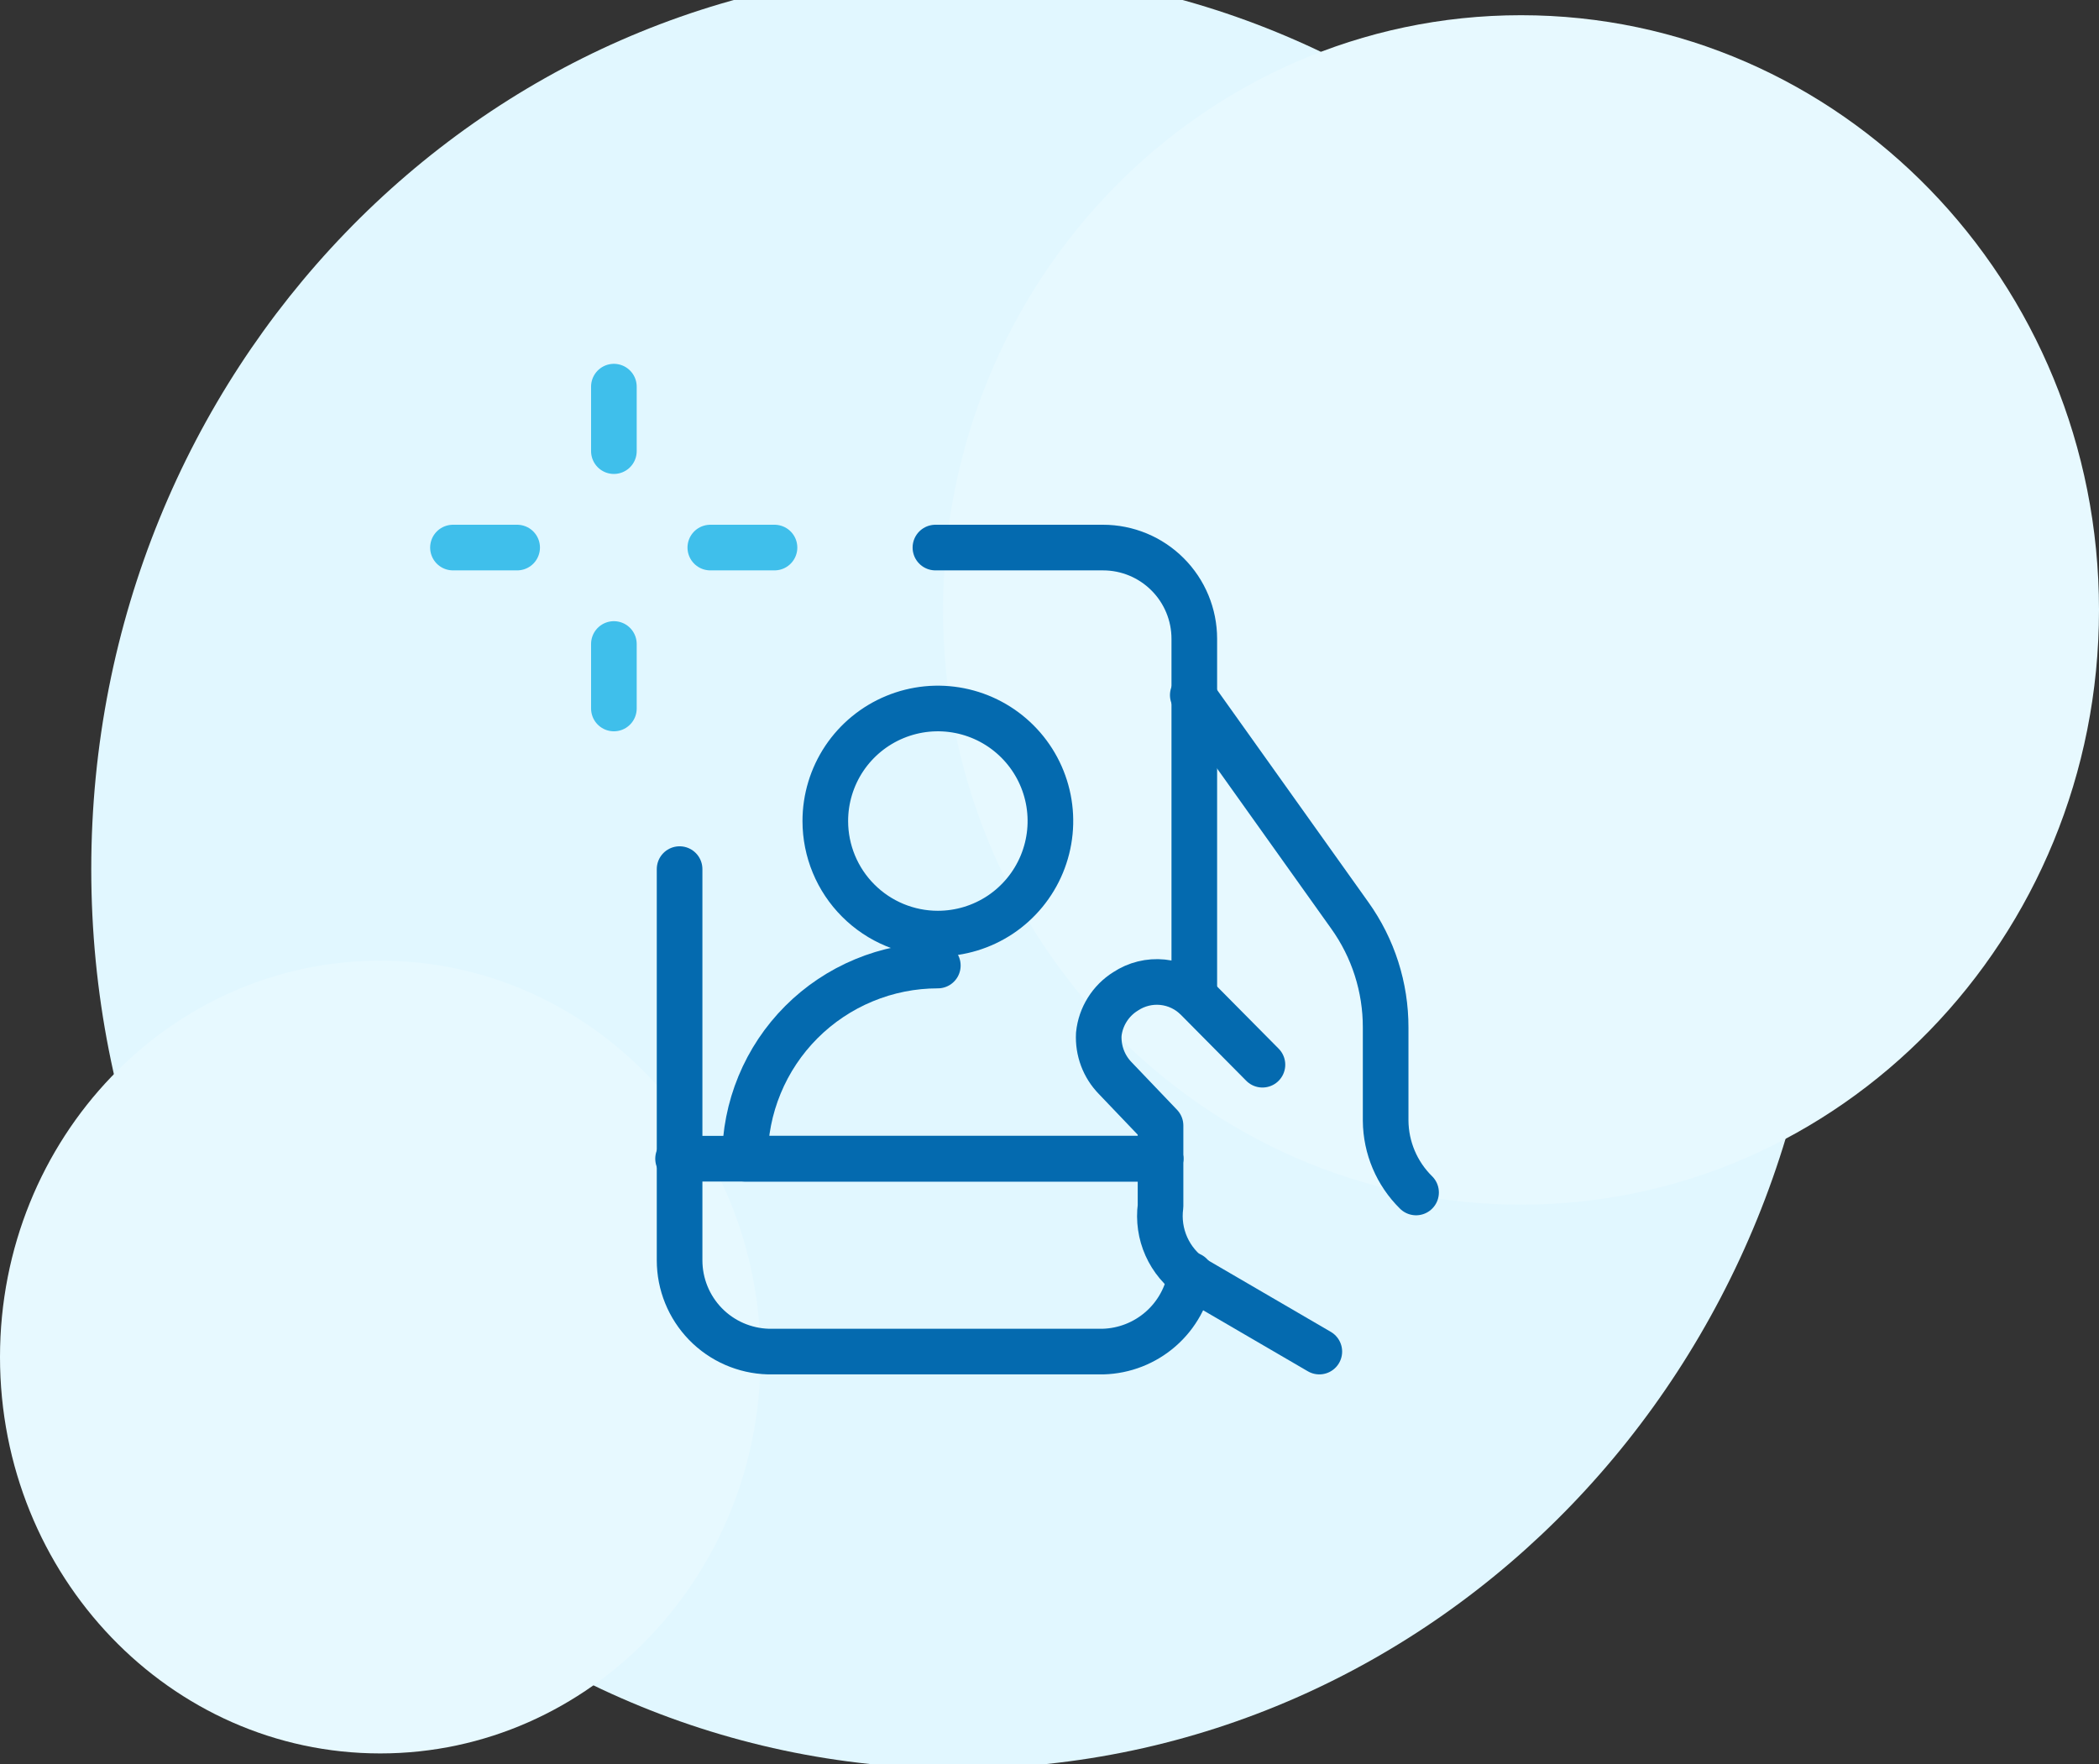 <svg width="69" height="58" viewBox="0 0 69 58" fill="none" xmlns="http://www.w3.org/2000/svg">
<rect x="0" y="0" width="69" height="58" fill="#333333" stroke="none"/>
<g clip-path="url(#clip0_6331_32926)">
<path d="M31.5 58.14C47.24 58.14 60 44.901 60 28.57C60 12.239 47.24 -1 31.5 -1C15.76 -1 3 12.239 3 28.57C3 44.901 15.76 58.14 31.5 58.14Z" fill="#E1F7FF"/>
<path d="M50 39.6C60.493 39.6 69 30.847 69 20.05C69 9.253 60.493 0.5 50 0.5C39.507 0.5 31 9.253 31 20.05C31 30.847 39.507 39.6 50 39.6Z" fill="#E7F9FF"/>
<path d="M12.5 57.64C19.404 57.64 25 51.806 25 44.61C25 37.414 19.404 31.58 12.5 31.58C5.596 31.58 0 37.414 0 44.61C0 51.806 5.596 57.64 12.5 57.64Z" fill="#E7F9FF"/>
<path d="M38.15 38.09H22.29" stroke="#046AAF" stroke-width="1.5" stroke-linecap="round" stroke-linejoin="round"/>
<path d="M30.75 18H36.26C37.056 18 37.819 18.316 38.381 18.879C38.944 19.441 39.26 20.204 39.26 21V32.73" stroke="#046AAF" stroke-width="1.5" stroke-linecap="round" stroke-linejoin="round"/>
<path d="M39.14 41.91C39.028 42.6 38.68 43.229 38.154 43.689C37.628 44.149 36.958 44.411 36.26 44.43H25.26C24.478 44.409 23.735 44.084 23.19 43.524C22.645 42.963 22.34 42.212 22.34 41.43V28.57" stroke="#046AAF" stroke-width="1.5" stroke-linecap="round" stroke-linejoin="round"/>
<path d="M14.89 18H17" stroke="#3FBFEB" stroke-width="1.5" stroke-linecap="round" stroke-linejoin="round"/>
<path d="M25.46 18H23.35" stroke="#3FBFEB" stroke-width="1.5" stroke-linecap="round" stroke-linejoin="round"/>
<path d="M20.18 21.17V23.29" stroke="#3FBFEB" stroke-width="1.5" stroke-linecap="round" stroke-linejoin="round"/>
<path d="M20.18 12.71V14.83" stroke="#3FBFEB" stroke-width="1.5" stroke-linecap="round" stroke-linejoin="round"/>
<path d="M43.37 44.43L39.2 42C38.824 41.744 38.527 41.389 38.342 40.974C38.156 40.559 38.09 40.1 38.15 39.65V37L36.66 35.44C36.475 35.25 36.332 35.024 36.239 34.776C36.147 34.529 36.106 34.264 36.12 34C36.149 33.713 36.244 33.437 36.397 33.193C36.549 32.949 36.755 32.742 37 32.59V32.59C37.359 32.352 37.789 32.245 38.218 32.289C38.647 32.333 39.047 32.524 39.35 32.83L41.5 35" stroke="#046AAF" stroke-width="1.5" stroke-linecap="round" stroke-linejoin="round"/>
<path d="M39.21 22.85L44.37 30.09C45.141 31.166 45.553 32.456 45.55 33.78V36.84C45.557 37.728 45.917 38.577 46.55 39.2" stroke="#046AAF" stroke-width="1.5" stroke-linecap="round" stroke-linejoin="round"/>
<path d="M30.83 30.69C31.562 30.69 32.277 30.473 32.886 30.067C33.494 29.66 33.968 29.082 34.248 28.406C34.528 27.73 34.602 26.986 34.459 26.268C34.316 25.55 33.964 24.891 33.446 24.374C32.929 23.856 32.269 23.504 31.552 23.361C30.834 23.218 30.09 23.292 29.414 23.572C28.738 23.852 28.16 24.326 27.753 24.934C27.347 25.543 27.13 26.258 27.13 26.99C27.13 27.971 27.52 28.913 28.214 29.606C28.907 30.3 29.849 30.69 30.83 30.69V30.69Z" stroke="#046AAF" stroke-width="1.5" stroke-linecap="round" stroke-linejoin="round"/>
<path d="M38.149 38.09H24.489C24.488 37.257 24.651 36.431 24.969 35.661C25.287 34.89 25.754 34.19 26.343 33.6C26.931 33.011 27.631 32.543 28.401 32.224C29.171 31.904 29.996 31.74 30.829 31.74" stroke="#046AAF" stroke-width="1.5" stroke-linecap="round" stroke-linejoin="round"/>
</g>
<defs>
<clipPath id="clip0_6331_32926">
<rect width="69" height="59.14" fill="white" transform="translate(0 -1)"/>
</clipPath>
</defs>
</svg>

